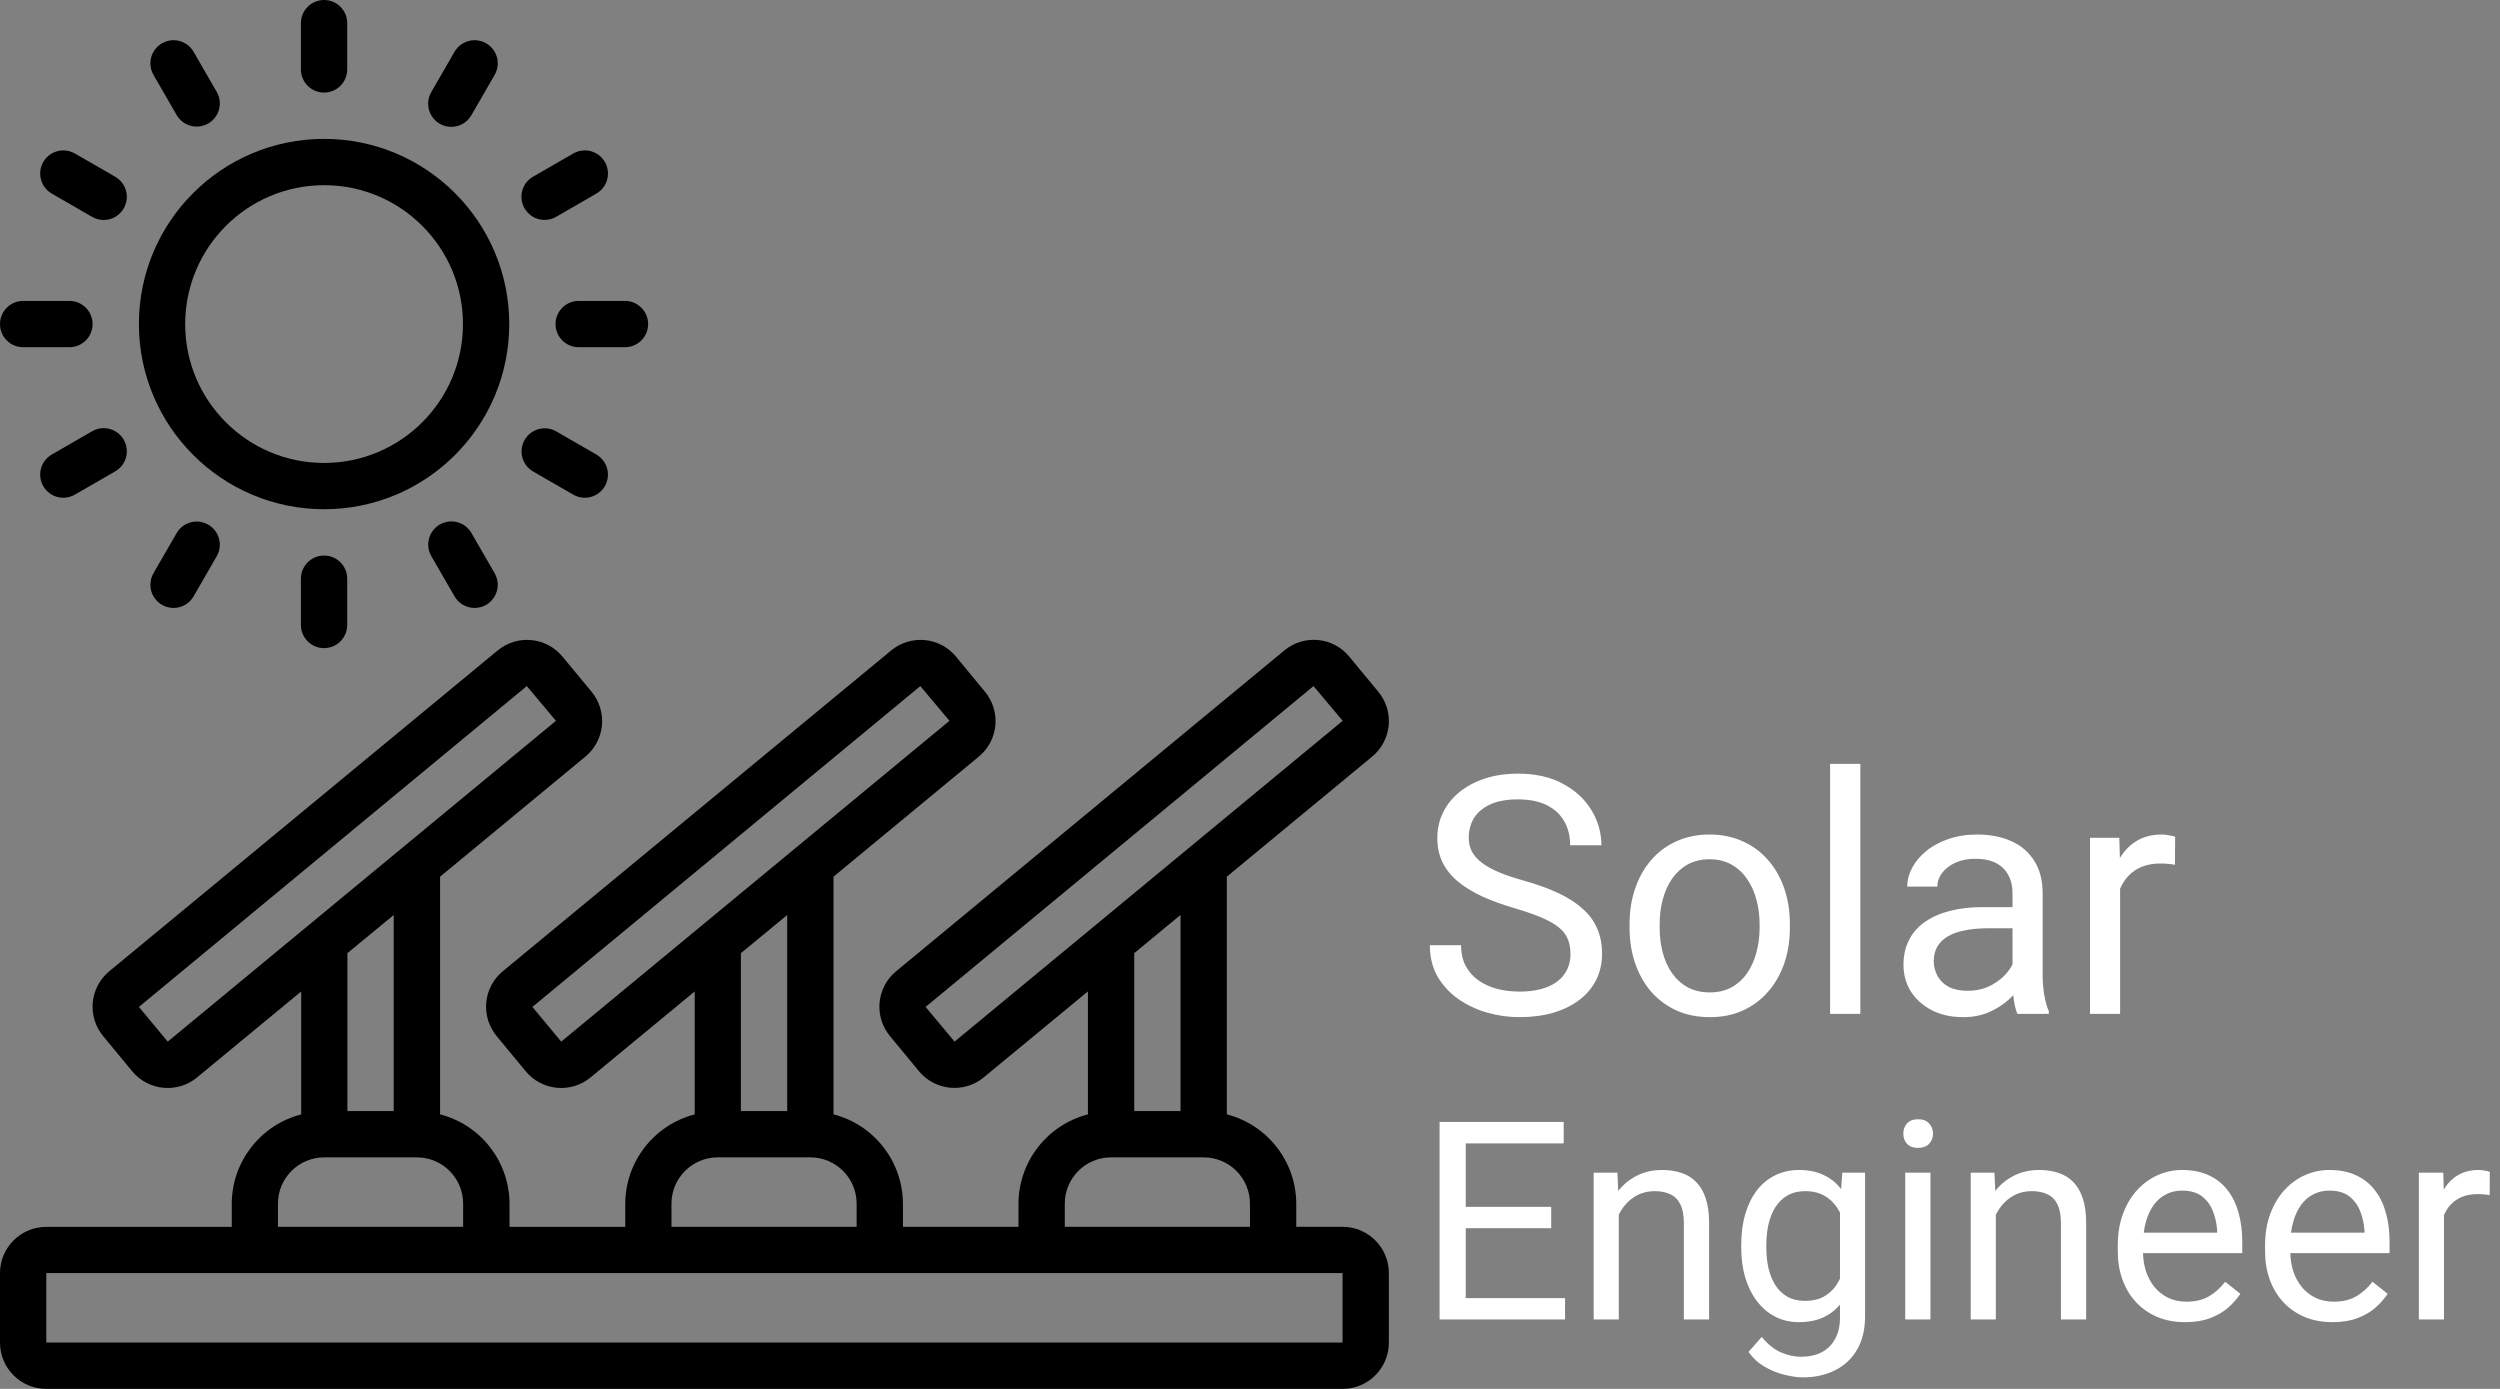 <svg width='180'
     height='100'
     viewBox='0 0 180 100'
     fill='none'
     xmlns='http://www.w3.org/2000/svg'>
	<rect x="0" y="0" width="180" height="100" fill="#808080" stroke="none"/>
	<path d='M23.333 36.665C30.697 36.665 36.666 30.696 36.666 23.332C36.666 15.969 30.696 10 23.333 10C15.969 10 10 15.969 10 23.333C10.008 30.693 15.973 36.657 23.333 36.665ZM23.333 13.333C28.855 13.333 33.333 17.81 33.333 23.333C33.333 28.855 28.855 33.332 23.333 33.332C17.81 33.332 13.333 28.855 13.333 23.333C13.338 17.812 17.812 13.338 23.333 13.333Z'
	      fill='black' />
	<path d='M21.666 1.667V5C21.666 5.92 22.412 6.666 23.333 6.666C24.253 6.666 24.999 5.92 24.999 5V1.667C24.999 0.746 24.253 0 23.333 0C22.412 0 21.666 0.746 21.666 1.667Z'
	      fill='black' />
	<path d='M21.666 41.665V44.998C21.666 45.919 22.412 46.665 23.333 46.665C24.253 46.665 24.999 45.919 24.999 44.998V41.665C24.999 40.745 24.253 39.999 23.333 39.999C22.412 39.999 21.666 40.745 21.666 41.665Z'
	      fill='black' />
	<path d='M46.665 23.333C46.665 22.412 45.919 21.666 44.999 21.666H41.666C40.745 21.666 39.999 22.412 39.999 23.333C39.999 24.253 40.745 24.999 41.666 24.999H44.999C45.919 24.999 46.665 24.253 46.665 23.333Z'
	      fill='black' />
	<path d='M1.667 24.999H5C5.92 24.999 6.666 24.253 6.666 23.333C6.666 22.412 5.92 21.666 5 21.666H1.667C0.746 21.666 0 22.412 0 23.333C0 24.253 0.746 24.999 1.667 24.999Z'
	      fill='black' />
	<path d='M6.623 31.056L3.735 32.722C3.215 33.018 2.893 33.569 2.892 34.167C2.891 34.765 3.21 35.318 3.728 35.616C4.247 35.914 4.885 35.911 5.401 35.608L8.29 33.942C8.81 33.647 9.131 33.095 9.133 32.497C9.134 31.899 8.815 31.346 8.296 31.048C7.778 30.75 7.139 30.753 6.623 31.056Z'
	      fill='black' />
	<path d='M39.211 15.833C39.503 15.833 39.791 15.757 40.044 15.61L42.932 13.943C43.452 13.648 43.774 13.096 43.775 12.498C43.777 11.9 43.457 11.347 42.939 11.049C42.42 10.751 41.782 10.754 41.266 11.057L38.378 12.723C37.724 13.1 37.406 13.869 37.601 14.598C37.796 15.326 38.456 15.833 39.211 15.833Z'
	      fill='black' />
	<path d='M12.723 8.29C13.186 9.08 14.201 9.348 14.994 8.89C15.787 8.432 16.062 7.419 15.609 6.623L13.943 3.736C13.647 3.216 13.096 2.895 12.498 2.893C11.9 2.892 11.347 3.211 11.049 3.73C10.751 4.248 10.754 4.887 11.056 5.403L12.723 8.29Z'
	      fill='black' />
	<path d='M31.666 37.765C30.869 38.225 30.596 39.245 31.056 40.042L32.722 42.929C33.018 43.449 33.569 43.77 34.167 43.772C34.766 43.773 35.319 43.454 35.616 42.935C35.914 42.416 35.911 41.778 35.609 41.262L33.942 38.375C33.482 37.578 32.463 37.305 31.666 37.765Z'
	      fill='black' />
	<path d='M38.376 33.942L41.264 35.609C41.78 35.911 42.418 35.914 42.937 35.616C43.455 35.318 43.775 34.765 43.773 34.167C43.772 33.569 43.45 33.018 42.93 32.722L40.042 31.056C39.246 30.603 38.233 30.878 37.775 31.671C37.317 32.465 37.585 33.479 38.376 33.942Z'
	      fill='black' />
	<path d='M3.735 13.943L6.623 15.609C7.139 15.912 7.778 15.915 8.296 15.617C8.815 15.319 9.134 14.766 9.133 14.168C9.131 13.57 8.81 13.018 8.29 12.723L5.401 11.056C4.885 10.754 4.247 10.751 3.728 11.049C3.21 11.347 2.891 11.9 2.892 12.498C2.893 13.096 3.215 13.647 3.735 13.943Z'
	      fill='black' />
	<path d='M32.722 3.737L31.056 6.623C30.753 7.139 30.751 7.778 31.048 8.296C31.346 8.815 31.899 9.134 32.497 9.133C33.095 9.131 33.647 8.81 33.942 8.29L35.609 5.403C35.911 4.887 35.914 4.249 35.616 3.73C35.319 3.212 34.766 2.892 34.167 2.894C33.57 2.895 33.018 3.217 32.722 3.737Z'
	      fill='black' />
	<path d='M12.723 38.375L11.056 41.262C10.754 41.778 10.751 42.416 11.049 42.935C11.347 43.453 11.9 43.773 12.498 43.772C13.096 43.77 13.647 43.449 13.943 42.929L15.609 40.042C16.062 39.245 15.787 38.233 14.994 37.775C14.201 37.317 13.186 37.585 12.723 38.375Z'
	      fill='black' />
	<path d='M96.664 88.33H93.331V86.664C93.32 83.633 91.265 80.992 88.331 80.234V63.12L98.794 54.475C99.473 53.916 99.901 53.109 99.985 52.234C100.069 51.358 99.8 50.486 99.239 49.808L97.142 47.272C96.584 46.593 95.777 46.164 94.901 46.081C94.026 45.998 93.153 46.267 92.476 46.828L64.522 69.929C63.843 70.488 63.414 71.295 63.331 72.17C63.247 73.046 63.516 73.918 64.076 74.596L66.165 77.127C67.332 78.537 69.42 78.736 70.831 77.57L78.331 71.379V80.234C75.397 80.992 73.343 83.633 73.331 86.664V88.33H65.012V86.664C65 83.633 62.946 80.992 60.012 80.234V63.12L70.475 54.475C71.154 53.916 71.582 53.109 71.666 52.234C71.749 51.358 71.481 50.486 70.92 49.808L68.832 47.277C68.273 46.598 67.466 46.169 66.591 46.086C65.715 46.003 64.842 46.272 64.165 46.833L36.202 69.929C35.523 70.488 35.095 71.295 35.011 72.17C34.928 73.046 35.196 73.918 35.757 74.596L37.852 77.132C39.019 78.542 41.107 78.741 42.519 77.576L50.019 71.382V80.237C47.084 80.995 45.03 83.636 45.019 86.667V88.334H36.685V86.664C36.674 83.633 34.62 80.992 31.686 80.234V63.12L42.149 54.475C42.828 53.916 43.256 53.109 43.34 52.234C43.423 51.358 43.155 50.486 42.594 49.808L40.499 47.277C39.94 46.598 39.133 46.169 38.258 46.086C37.382 46.003 36.509 46.272 35.832 46.833L7.87 69.929C7.191 70.488 6.762 71.295 6.679 72.17C6.595 73.046 6.864 73.918 7.425 74.596L9.519 77.132C10.686 78.542 12.775 78.741 14.186 77.576L21.686 71.382V80.237C18.751 80.995 16.697 83.636 16.686 86.667V88.334H3.333C1.492 88.334 0 89.826 0 91.667V96.667C0 98.508 1.492 100 3.333 100H96.664C98.505 100 99.998 98.508 99.998 96.667V91.664C99.998 89.823 98.505 88.33 96.664 88.33ZM68.728 74.997L66.643 72.498L94.573 49.398L96.673 51.898L68.728 74.997ZM84.998 65.873V79.997H81.665V68.626L84.998 65.873ZM76.665 86.664C76.665 84.823 78.157 83.33 79.998 83.33H86.664C88.505 83.33 89.998 84.823 89.998 86.664V88.33H76.665V86.664ZM40.409 74.997L38.332 72.498L66.262 49.398L68.362 51.898L40.409 74.997ZM56.678 65.881V79.997H53.345V68.626L56.678 65.881ZM48.346 86.664C48.346 84.823 49.838 83.33 51.679 83.33H58.345C60.186 83.33 61.678 84.823 61.678 86.664V88.33H48.346V86.664ZM12.076 74.997L10 72.498L37.929 49.398L40.029 51.898L12.076 74.997ZM28.346 65.881V79.997H25.013V68.626L28.346 65.881ZM20.013 86.664C20.013 84.823 21.505 83.33 23.346 83.33H30.012C31.854 83.33 33.346 84.823 33.346 86.664V88.33H20.013V86.664ZM96.664 96.663H3.333V91.663H96.664V96.663H96.664Z'
	      fill='black' />
	<path d='M113.074 68.688C113.074 68.289 113.012 67.938 112.887 67.633C112.77 67.32 112.559 67.039 112.254 66.789C111.957 66.539 111.543 66.301 111.012 66.074C110.488 65.848 109.824 65.617 109.02 65.383C108.176 65.133 107.414 64.856 106.734 64.551C106.055 64.238 105.473 63.883 104.988 63.484C104.504 63.086 104.133 62.629 103.875 62.113C103.617 61.598 103.488 61.008 103.488 60.344C103.488 59.68 103.625 59.066 103.898 58.504C104.172 57.941 104.562 57.453 105.07 57.039C105.586 56.617 106.199 56.289 106.91 56.055C107.621 55.82 108.414 55.703 109.289 55.703C110.57 55.703 111.656 55.949 112.547 56.441C113.445 56.926 114.129 57.562 114.598 58.352C115.066 59.133 115.301 59.969 115.301 60.859H113.051C113.051 60.219 112.914 59.652 112.641 59.16C112.367 58.66 111.953 58.27 111.398 57.988C110.844 57.699 110.141 57.555 109.289 57.555C108.484 57.555 107.82 57.676 107.297 57.918C106.773 58.16 106.383 58.488 106.125 58.902C105.875 59.316 105.75 59.789 105.75 60.32C105.75 60.68 105.824 61.008 105.973 61.305C106.129 61.594 106.367 61.863 106.688 62.113C107.016 62.363 107.43 62.594 107.93 62.805C108.438 63.016 109.043 63.219 109.746 63.414C110.715 63.688 111.551 63.992 112.254 64.328C112.957 64.664 113.535 65.043 113.988 65.465C114.449 65.879 114.789 66.352 115.008 66.883C115.234 67.406 115.348 68 115.348 68.664C115.348 69.359 115.207 69.988 114.926 70.551C114.645 71.113 114.242 71.594 113.719 71.992C113.195 72.391 112.566 72.699 111.832 72.918C111.105 73.129 110.293 73.234 109.395 73.234C108.605 73.234 107.828 73.125 107.062 72.906C106.305 72.688 105.613 72.359 104.988 71.922C104.371 71.484 103.875 70.945 103.5 70.305C103.133 69.656 102.949 68.906 102.949 68.055H105.199C105.199 68.641 105.312 69.144 105.539 69.566C105.766 69.981 106.074 70.324 106.465 70.598C106.863 70.871 107.312 71.074 107.812 71.207C108.32 71.332 108.848 71.394 109.395 71.394C110.184 71.394 110.852 71.285 111.398 71.066C111.945 70.848 112.359 70.535 112.641 70.129C112.93 69.723 113.074 69.242 113.074 68.688ZM117.328 66.801V66.531C117.328 65.617 117.461 64.769 117.727 63.988C117.992 63.199 118.375 62.516 118.875 61.938C119.375 61.352 119.98 60.898 120.691 60.578C121.402 60.25 122.199 60.086 123.082 60.086C123.973 60.086 124.773 60.25 125.484 60.578C126.203 60.898 126.812 61.352 127.312 61.938C127.82 62.516 128.207 63.199 128.473 63.988C128.738 64.769 128.871 65.617 128.871 66.531V66.801C128.871 67.715 128.738 68.562 128.473 69.344C128.207 70.125 127.82 70.809 127.312 71.394C126.812 71.973 126.207 72.426 125.496 72.754C124.793 73.074 123.996 73.234 123.105 73.234C122.215 73.234 121.414 73.074 120.703 72.754C119.992 72.426 119.383 71.973 118.875 71.394C118.375 70.809 117.992 70.125 117.727 69.344C117.461 68.562 117.328 67.715 117.328 66.801ZM119.496 66.531V66.801C119.496 67.434 119.57 68.031 119.719 68.594C119.867 69.148 120.09 69.641 120.387 70.07C120.691 70.5 121.07 70.84 121.523 71.09C121.977 71.332 122.504 71.453 123.105 71.453C123.699 71.453 124.219 71.332 124.664 71.09C125.117 70.84 125.492 70.5 125.789 70.07C126.086 69.641 126.309 69.148 126.457 68.594C126.613 68.031 126.691 67.434 126.691 66.801V66.531C126.691 65.906 126.613 65.316 126.457 64.762C126.309 64.199 126.082 63.703 125.777 63.273C125.48 62.836 125.105 62.492 124.652 62.242C124.207 61.992 123.684 61.867 123.082 61.867C122.488 61.867 121.965 61.992 121.512 62.242C121.066 62.492 120.691 62.836 120.387 63.273C120.09 63.703 119.867 64.199 119.719 64.762C119.57 65.316 119.496 65.906 119.496 66.531ZM133.945 55V73H131.766V55H133.945ZM144.902 70.832V64.305C144.902 63.805 144.801 63.371 144.598 63.004C144.402 62.629 144.105 62.34 143.707 62.137C143.309 61.934 142.816 61.832 142.23 61.832C141.684 61.832 141.203 61.926 140.789 62.113C140.383 62.301 140.062 62.547 139.828 62.852C139.602 63.156 139.488 63.484 139.488 63.836H137.32C137.32 63.383 137.438 62.934 137.672 62.488C137.906 62.043 138.242 61.641 138.68 61.281C139.125 60.914 139.656 60.625 140.273 60.414C140.898 60.195 141.594 60.086 142.359 60.086C143.281 60.086 144.094 60.242 144.797 60.555C145.508 60.867 146.062 61.34 146.461 61.973C146.867 62.598 147.07 63.383 147.07 64.328V70.234C147.07 70.656 147.105 71.106 147.176 71.582C147.254 72.059 147.367 72.469 147.516 72.812V73H145.254C145.145 72.75 145.059 72.418 144.996 72.004C144.934 71.582 144.902 71.191 144.902 70.832ZM145.277 65.312L145.301 66.836H143.109C142.492 66.836 141.941 66.887 141.457 66.988C140.973 67.082 140.566 67.227 140.238 67.422C139.91 67.617 139.66 67.863 139.488 68.16C139.316 68.449 139.23 68.789 139.23 69.18C139.23 69.578 139.32 69.941 139.5 70.269C139.68 70.598 139.949 70.859 140.309 71.055C140.676 71.242 141.125 71.336 141.656 71.336C142.32 71.336 142.906 71.195 143.414 70.914C143.922 70.633 144.324 70.289 144.621 69.883C144.926 69.477 145.09 69.082 145.113 68.699L146.039 69.742C145.984 70.07 145.836 70.434 145.594 70.832C145.352 71.231 145.027 71.613 144.621 71.981C144.223 72.34 143.746 72.641 143.191 72.883C142.645 73.117 142.027 73.234 141.34 73.234C140.48 73.234 139.727 73.066 139.078 72.731C138.438 72.394 137.938 71.945 137.578 71.383C137.227 70.812 137.051 70.176 137.051 69.473C137.051 68.793 137.184 68.195 137.449 67.68C137.715 67.156 138.098 66.723 138.598 66.379C139.098 66.027 139.699 65.762 140.402 65.582C141.105 65.402 141.891 65.312 142.758 65.312H145.277ZM152.648 62.312V73H150.48V60.32H152.59L152.648 62.312ZM156.609 60.25L156.598 62.266C156.418 62.227 156.246 62.203 156.082 62.195C155.926 62.18 155.746 62.172 155.543 62.172C155.043 62.172 154.602 62.25 154.219 62.406C153.836 62.562 153.512 62.781 153.246 63.062C152.98 63.344 152.77 63.68 152.613 64.07C152.465 64.453 152.367 64.875 152.32 65.336L151.711 65.688C151.711 64.922 151.785 64.203 151.934 63.531C152.09 62.859 152.328 62.266 152.648 61.75C152.969 61.227 153.375 60.82 153.867 60.531C154.367 60.234 154.961 60.086 155.648 60.086C155.805 60.086 155.984 60.105 156.188 60.145C156.391 60.176 156.531 60.211 156.609 60.25Z'
	      fill='white' />
	<path d='M112.684 93.467V95H105.154V93.467H112.684ZM105.535 80.781V95H103.65V80.781H105.535ZM111.688 86.894V88.428H105.154V86.894H111.688ZM112.586 80.781V82.324H105.154V80.781H112.586ZM116.551 86.689V95H114.744V84.434H116.453L116.551 86.689ZM116.121 89.316L115.369 89.287C115.376 88.564 115.483 87.897 115.691 87.285C115.9 86.667 116.193 86.13 116.57 85.674C116.948 85.218 117.397 84.867 117.918 84.619C118.445 84.365 119.028 84.238 119.666 84.238C120.187 84.238 120.656 84.31 121.072 84.453C121.489 84.59 121.844 84.811 122.137 85.117C122.436 85.423 122.664 85.82 122.82 86.309C122.977 86.79 123.055 87.38 123.055 88.076V95H121.238V88.057C121.238 87.503 121.157 87.061 120.994 86.728C120.831 86.39 120.594 86.146 120.281 85.996C119.969 85.84 119.585 85.762 119.129 85.762C118.68 85.762 118.27 85.856 117.898 86.045C117.534 86.234 117.218 86.494 116.951 86.826C116.691 87.158 116.486 87.539 116.336 87.969C116.193 88.392 116.121 88.841 116.121 89.316ZM132.645 84.434H134.285V94.775C134.285 95.706 134.096 96.501 133.719 97.158C133.341 97.816 132.814 98.314 132.137 98.652C131.466 98.997 130.691 99.17 129.812 99.17C129.448 99.17 129.018 99.111 128.523 98.994C128.035 98.883 127.553 98.691 127.078 98.418C126.609 98.151 126.215 97.79 125.896 97.334L126.844 96.26C127.286 96.794 127.749 97.165 128.23 97.373C128.719 97.581 129.201 97.686 129.676 97.686C130.249 97.686 130.743 97.578 131.16 97.363C131.577 97.148 131.899 96.829 132.127 96.406C132.361 95.99 132.479 95.475 132.479 94.863V86.758L132.645 84.434ZM125.369 89.834V89.629C125.369 88.822 125.464 88.089 125.652 87.432C125.848 86.768 126.124 86.198 126.482 85.723C126.847 85.247 127.286 84.883 127.801 84.629C128.315 84.368 128.895 84.238 129.539 84.238C130.203 84.238 130.783 84.356 131.277 84.59C131.779 84.818 132.202 85.153 132.547 85.596C132.898 86.032 133.175 86.559 133.377 87.178C133.579 87.796 133.719 88.496 133.797 89.277V90.176C133.725 90.951 133.585 91.647 133.377 92.266C133.175 92.884 132.898 93.412 132.547 93.848C132.202 94.284 131.779 94.619 131.277 94.853C130.776 95.081 130.19 95.195 129.52 95.195C128.888 95.195 128.315 95.062 127.801 94.795C127.293 94.528 126.857 94.154 126.492 93.672C126.128 93.19 125.848 92.624 125.652 91.973C125.464 91.315 125.369 90.602 125.369 89.834ZM127.176 89.629V89.834C127.176 90.361 127.228 90.856 127.332 91.318C127.443 91.781 127.609 92.188 127.83 92.539C128.058 92.891 128.348 93.167 128.699 93.369C129.051 93.564 129.471 93.662 129.959 93.662C130.558 93.662 131.053 93.535 131.443 93.281C131.834 93.027 132.143 92.692 132.371 92.275C132.605 91.859 132.788 91.406 132.918 90.918V88.564C132.846 88.206 132.736 87.861 132.586 87.529C132.443 87.191 132.254 86.891 132.02 86.631C131.792 86.364 131.508 86.152 131.17 85.996C130.831 85.84 130.434 85.762 129.979 85.762C129.484 85.762 129.057 85.866 128.699 86.074C128.348 86.276 128.058 86.556 127.83 86.914C127.609 87.266 127.443 87.676 127.332 88.144C127.228 88.607 127.176 89.102 127.176 89.629ZM138.992 84.434V95H137.176V84.434H138.992ZM137.039 81.631C137.039 81.338 137.127 81.091 137.303 80.889C137.485 80.687 137.752 80.586 138.104 80.586C138.449 80.586 138.712 80.687 138.895 80.889C139.083 81.091 139.178 81.338 139.178 81.631C139.178 81.911 139.083 82.152 138.895 82.353C138.712 82.549 138.449 82.647 138.104 82.647C137.752 82.647 137.485 82.549 137.303 82.353C137.127 82.152 137.039 81.911 137.039 81.631ZM143.699 86.689V95H141.893V84.434H143.602L143.699 86.689ZM143.27 89.316L142.518 89.287C142.524 88.564 142.632 87.897 142.84 87.285C143.048 86.667 143.341 86.13 143.719 85.674C144.096 85.218 144.546 84.867 145.066 84.619C145.594 84.365 146.176 84.238 146.814 84.238C147.335 84.238 147.804 84.31 148.221 84.453C148.637 84.59 148.992 84.811 149.285 85.117C149.585 85.423 149.812 85.82 149.969 86.309C150.125 86.79 150.203 87.38 150.203 88.076V95H148.387V88.057C148.387 87.503 148.305 87.061 148.143 86.728C147.98 86.39 147.742 86.146 147.43 85.996C147.117 85.84 146.733 85.762 146.277 85.762C145.828 85.762 145.418 85.856 145.047 86.045C144.682 86.234 144.367 86.494 144.1 86.826C143.839 87.158 143.634 87.539 143.484 87.969C143.341 88.392 143.27 88.841 143.27 89.316ZM157.332 95.195C156.596 95.195 155.929 95.072 155.33 94.824C154.738 94.57 154.227 94.216 153.797 93.76C153.374 93.304 153.048 92.764 152.82 92.139C152.592 91.514 152.479 90.83 152.479 90.088V89.678C152.479 88.818 152.605 88.053 152.859 87.383C153.113 86.706 153.458 86.133 153.895 85.664C154.331 85.195 154.826 84.841 155.379 84.6C155.932 84.359 156.505 84.238 157.098 84.238C157.853 84.238 158.504 84.368 159.051 84.629C159.604 84.889 160.057 85.254 160.408 85.723C160.76 86.185 161.02 86.732 161.189 87.363C161.359 87.988 161.443 88.672 161.443 89.414V90.225H153.553V88.75H159.637V88.613C159.611 88.144 159.513 87.689 159.344 87.246C159.181 86.803 158.921 86.439 158.562 86.152C158.204 85.866 157.716 85.723 157.098 85.723C156.688 85.723 156.31 85.811 155.965 85.986C155.62 86.156 155.324 86.409 155.076 86.748C154.829 87.087 154.637 87.5 154.5 87.988C154.363 88.477 154.295 89.04 154.295 89.678V90.088C154.295 90.589 154.363 91.061 154.5 91.504C154.643 91.94 154.848 92.324 155.115 92.656C155.389 92.988 155.717 93.249 156.102 93.438C156.492 93.626 156.935 93.721 157.43 93.721C158.068 93.721 158.608 93.591 159.051 93.33C159.493 93.07 159.881 92.721 160.213 92.285L161.307 93.154C161.079 93.499 160.789 93.828 160.438 94.141C160.086 94.453 159.653 94.707 159.139 94.902C158.631 95.098 158.029 95.195 157.332 95.195ZM167.938 95.195C167.202 95.195 166.535 95.072 165.936 94.824C165.343 94.57 164.832 94.216 164.402 93.76C163.979 93.304 163.654 92.764 163.426 92.139C163.198 91.514 163.084 90.83 163.084 90.088V89.678C163.084 88.818 163.211 88.053 163.465 87.383C163.719 86.706 164.064 86.133 164.5 85.664C164.936 85.195 165.431 84.841 165.984 84.6C166.538 84.359 167.111 84.238 167.703 84.238C168.458 84.238 169.109 84.368 169.656 84.629C170.21 84.889 170.662 85.254 171.014 85.723C171.365 86.185 171.626 86.732 171.795 87.363C171.964 87.988 172.049 88.672 172.049 89.414V90.225H164.158V88.75H170.242V88.613C170.216 88.144 170.118 87.689 169.949 87.246C169.786 86.803 169.526 86.439 169.168 86.152C168.81 85.866 168.322 85.723 167.703 85.723C167.293 85.723 166.915 85.811 166.57 85.986C166.225 86.156 165.929 86.409 165.682 86.748C165.434 87.087 165.242 87.5 165.105 87.988C164.969 88.477 164.9 89.04 164.9 89.678V90.088C164.9 90.589 164.969 91.061 165.105 91.504C165.249 91.94 165.454 92.324 165.721 92.656C165.994 92.988 166.323 93.249 166.707 93.438C167.098 93.626 167.54 93.721 168.035 93.721C168.673 93.721 169.214 93.591 169.656 93.33C170.099 93.07 170.486 92.721 170.818 92.285L171.912 93.154C171.684 93.499 171.395 93.828 171.043 94.141C170.691 94.453 170.258 94.707 169.744 94.902C169.236 95.098 168.634 95.195 167.938 95.195ZM175.965 86.094V95H174.158V84.434H175.916L175.965 86.094ZM179.266 84.375L179.256 86.055C179.106 86.022 178.963 86.003 178.826 85.996C178.696 85.983 178.546 85.977 178.377 85.977C177.96 85.977 177.592 86.042 177.273 86.172C176.954 86.302 176.684 86.484 176.463 86.719C176.242 86.953 176.066 87.233 175.936 87.559C175.812 87.878 175.73 88.229 175.691 88.613L175.184 88.906C175.184 88.268 175.245 87.669 175.369 87.109C175.499 86.549 175.698 86.055 175.965 85.625C176.232 85.189 176.57 84.85 176.98 84.609C177.397 84.362 177.892 84.238 178.465 84.238C178.595 84.238 178.745 84.255 178.914 84.287C179.083 84.313 179.201 84.342 179.266 84.375Z'
	      fill='white' />
</svg>
